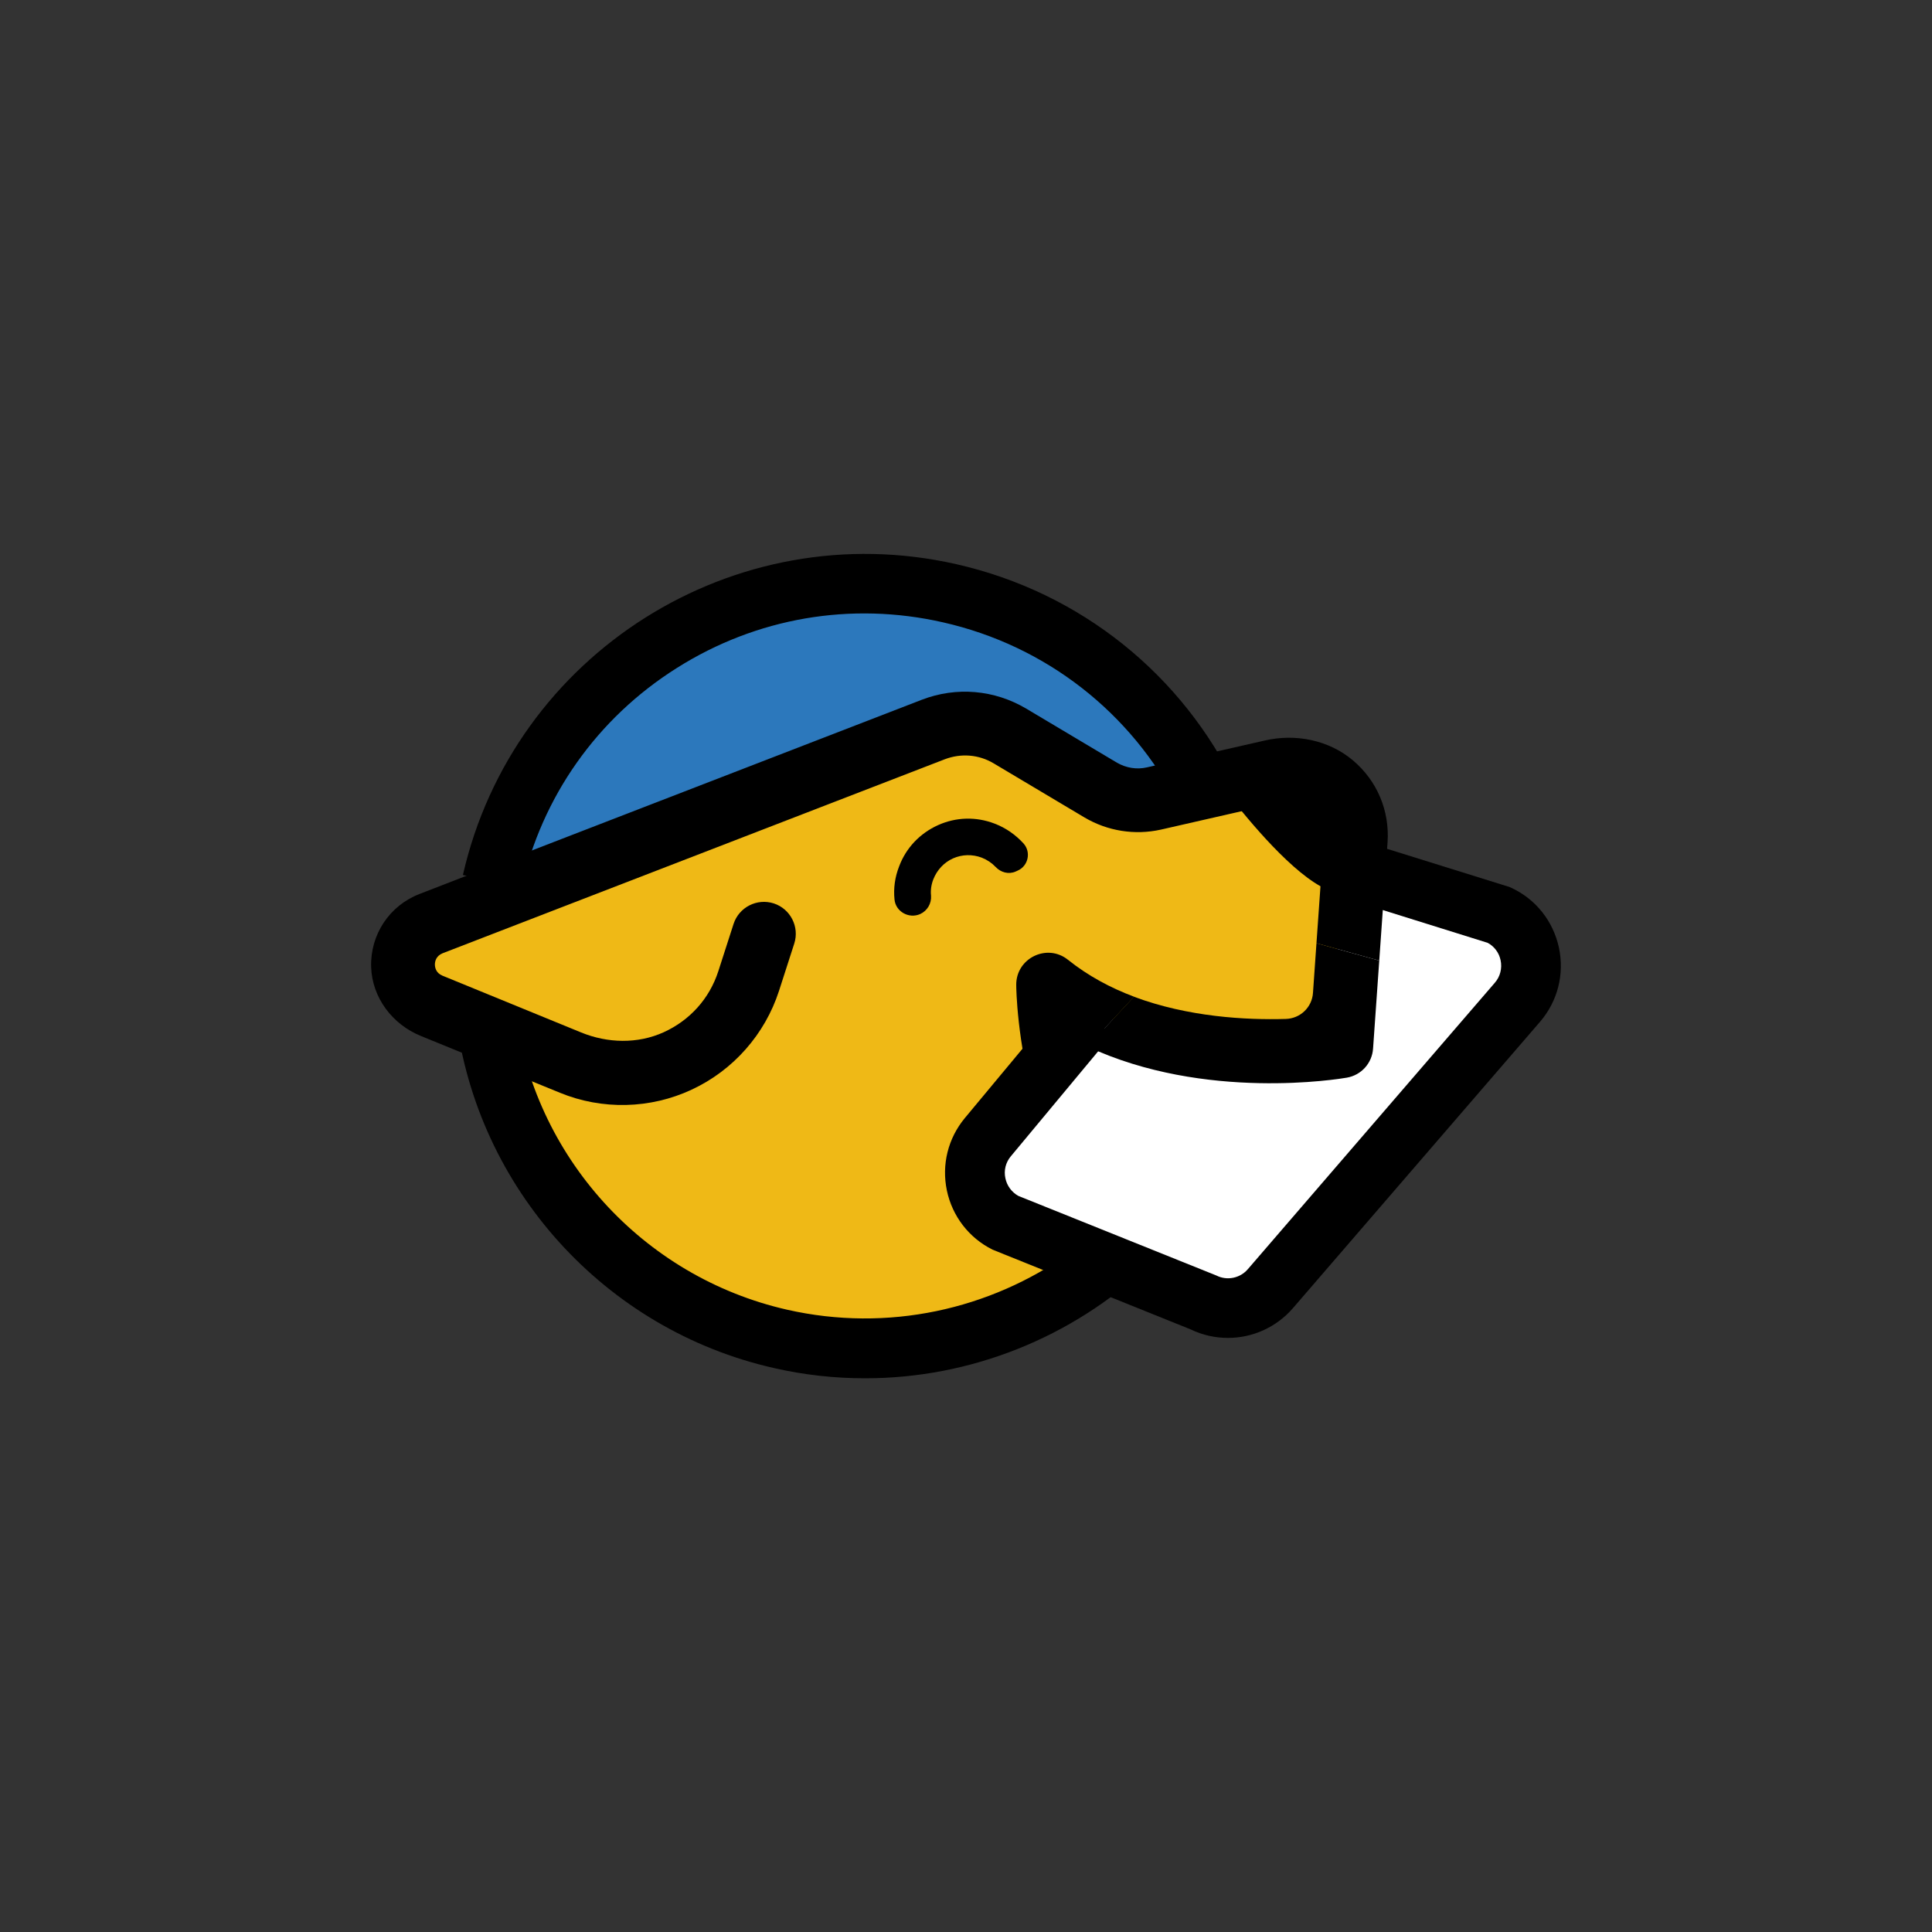 <?xml version="1.0" encoding="utf-8"?>
<!-- Generator: Adobe Illustrator 24.3.0, SVG Export Plug-In . SVG Version: 6.00 Build 0)  -->
<svg version="1.1" id="Layer_1" xmlns="http://www.w3.org/2000/svg" xmlns:xlink="http://www.w3.org/1999/xlink" x="0px" y="0px"
	 viewBox="0 0 1000 1000" style="enable-background:new 0 0 1000 1000;" xml:space="preserve">
<rect x="0" y="0" width="1000" height="1000" fill="#333333" stroke="none"/>
<style type="text/css">
	.st0{fill:#FFFFFF;}
	.st1{fill:#2C78BC;}
	.st2{fill:#EFB916;}
	.st3{fill:none;}
</style>
<g>
	<polygon class="st0" points="585.1,500.3 501.4,603.2 506,624.7 635.9,673.3 737.7,585.1 789.7,495.8 678.9,440.4 	"/>
	<path class="st1" d="M508.5,602.9c-0.5-45.9,42.4-80,85.8-80c7.9,0,11,6.7,18,8.9c3.7-0.5,10.9,3.9,14.6,3.9
		c4.3,0,10.1,3.6,14.2,4.3c1.3-9.1,1.4-31.7,1.4-41.1c0-105.1-85.2-190.4-190.4-190.4s-190.4,85.2-190.4,190.4
		c0,105.1,85.2,190.4,190.4,190.4c30.8,0,78.5-14,104.2-27C538.3,645.9,508.8,628,508.5,602.9z"/>
	<path class="st2" d="M619.6,406.3c-10.4,3.6-21.4,5.6-32.5,5.6c-33.2,0-60.3-18.9-76.1-45.2c-17.5,2.8-34.5,7.4-51.2,13.1
		c-34,14.1-66.6,31.2-99.8,47c-23.7,11.2-47.9,22.6-73.2,29.6c-10.8,3-21.7,5-32.6,7.4c-2.5,12.6-3.9,25.6-3.9,38.9
		c0,108.9,88.3,197.2,197.2,197.2c46.3,0,88.9-16,122.6-42.8c-11.8-8.6-52-22.9-59.4-35.3c-12.2-20.5,16.6-47.9,23.6-70.3
		c6.5-20.7,24.7-46,45.3-54.8c3-1.3,5.8-2.7,8.6-4.2c8.6-7.7,16.3-16.2,23.8-25.1c5-6,10-12,15-18c2.4-2.9,5.2-5.4,8.1-7.7
		C631.1,429.3,625.9,417.4,619.6,406.3z"/>
	<g>
		<g>
			<g>
				<path d="M350.4,345.7c41.2-26,90.1-34.4,137.6-23.6c53.6,12.1,97.6,47,121.9,94.4c9.5-4.4,19.7-7.5,30.2-8.8
					c-27.8-58.2-80.6-101.1-145.2-115.7c-114.7-26-229.2,46.2-255.3,160.9l30.2,6.8C280.5,412.2,309.1,371.7,350.4,345.7z"/>
			</g>
			<g>
				<path d="M587.6,655.5c-12.2,0-23.5-2.6-33.8-7.1c-41.4,29.5-94.4,41.3-146.4,29.5c-74.8-17-131.4-79.5-140.8-155.6l-30.7,3.8
					c11,89,77.1,162.2,164.7,182c15.7,3.6,31.5,5.3,47.2,5.3c54.6,0,107-21.1,146.4-58.1C591.9,655.4,589.8,655.5,587.6,655.5z"/>
			</g>
		</g>
	</g>
	<polygon class="st2" points="598.2,410.4 664.1,401.3 697.1,446.8 688,528.6 653.9,543.4 552.8,522.9 526.6,567.2 458.4,536.6 
		534.6,483.1 	"/>
	<polygon class="st2" points="281.2,447.9 214.2,485.4 214.2,512.7 260.7,530.9 283.5,504.7 	"/>
	<g>
		<g>
			<g>
				<g>
					<g>
						<path d="M476.3,473.1c-5.8,2.6-12.7-1.2-13.3-7.5c-0.6-5.8,0.2-11.6,2.4-17.2c3.6-9.6,10.8-17.1,20.1-21.3
							c9.3-4.2,19.7-4.5,29.3-0.8c5.8,2.2,10.9,5.8,15,10.3c4,4.5,2.4,11.6-3,14l-1.1,0.5c-3.6,1.6-7.7,0.5-10.4-2.4
							c-2-2.1-4.4-3.7-7.2-4.8c-4.8-1.8-10.1-1.7-14.8,0.4c-4.7,2.1-8.3,6-10.2,10.8c-1.1,2.8-1.5,5.7-1.2,8.5
							C482.2,467.6,480,471.4,476.3,473.1L476.3,473.1z"/>
					</g>
				</g>
			</g>
			<g>
				<g>
					<path d="M631,404.8c0,0,77.1,106.6,77.1,29.5c0-3-19.3-34.4-19.3-34.4h-37.4"/>
				</g>
			</g>
			<g>
				<path class="st3" d="M562.6,542.1l0.3-0.4c-0.2-0.1-0.3-0.1-0.5-0.2C562.5,541.7,562.5,541.9,562.6,542.1z"/>
			</g>
			<g>
				<g>
					<path d="M562.5,541.5c0.2,0.1,0.3,0.1,0.5,0.2l24-25.8c-12-4.5-23.7-10.7-34.2-19.1c-10.8-8.7-26.9-0.9-26.8,13
						c0,2,0.4,28.9,9.5,61.4l27.2-29.1C562.5,541.9,562.5,541.7,562.5,541.5z"/>
				</g>
			</g>
			<g>
				<g>
					<path d="M697.1,557.8c7.5-1.3,13.1-7.5,13.6-15.1l3.2-45.5l-32.5-9l-1.8,25.7c-0.5,7.5-6.6,13.3-14.1,13.5
						c-20.6,0.6-50.5-1-78.6-11.5l-24,25.8C623.7,570.1,693.6,558.4,697.1,557.8z"/>
				</g>
			</g>
			<g>
				<g>
					<path d="M718.2,435.9c1.1-16.3-5.4-31.8-18-42.4c-12.5-10.5-29.7-13.9-45.6-10.2l-61,13.9c-5.2,1.2-10.7,0.3-15.4-2.4l-47-28
						c-16.5-9.8-36.2-11.5-54.1-4.6l-223.8,86.5l-36.1,14c-15.6,6-25.6,21-25.1,37.8c0.5,15.9,11,29.7,25.7,35.7l72,29.4
						c21.9,9,46.8,8.4,68.2-1.6c21.5-10,37.9-28.6,45.2-51.1l7.9-24.5c2.8-8.7-2-18-10.6-20.8c-8.7-2.8-18,2-20.8,10.6l-7.9,24.5
						c-4.6,14.2-14.7,25.4-28.3,31.6c-13.5,6.1-29,5.7-42.7,0.1l-71.8-29.4c-3.4-1.4-3.9-4.3-3.9-5.8c0-1.6,0.6-4.4,4-5.8L489,393
						c8.4-3.2,17.6-2.5,25.3,2.1l47,28c12,7.1,26.1,9.3,39.6,6.3l62.7-14.3c6-1.4,12.1,0.4,16.6,4.9c3.7,3.7,5.3,9.1,5,14.3
						l-3.8,53.9l32.5,9L718.2,435.9z"/>
				</g>
			</g>
		</g>
	</g>
	<g>
		<g>
			<path d="M635.6,692.5c-6.5,0-13.1-1.4-19.3-4.4l-102.6-41.3c-12.2-6.1-20.8-17.3-23.6-30.6c-2.8-13.4,0.6-27,9.3-37.5l52.4-63
				l23.8,19.8l-52.4,63c-2.7,3.2-3.7,7.4-2.8,11.4c0.8,3.9,3.3,7.2,6.7,9.1l102.5,41.2c5.5,2.8,12.3,1.4,16.3-3.3l127.8-148.2
				c2.8-3.2,3.9-7.5,3-11.7c-0.8-3.9-3.3-7.2-6.7-9l-67.2-21l9.2-29.5l69.3,21.6l0.9,0.4c12.7,5.9,21.7,17.2,24.7,31
				c2.9,13.7-0.6,27.7-9.8,38.4L669.3,677C660.6,687.1,648.2,692.5,635.6,692.5z"/>
		</g>
	</g>
</g>
</svg>
